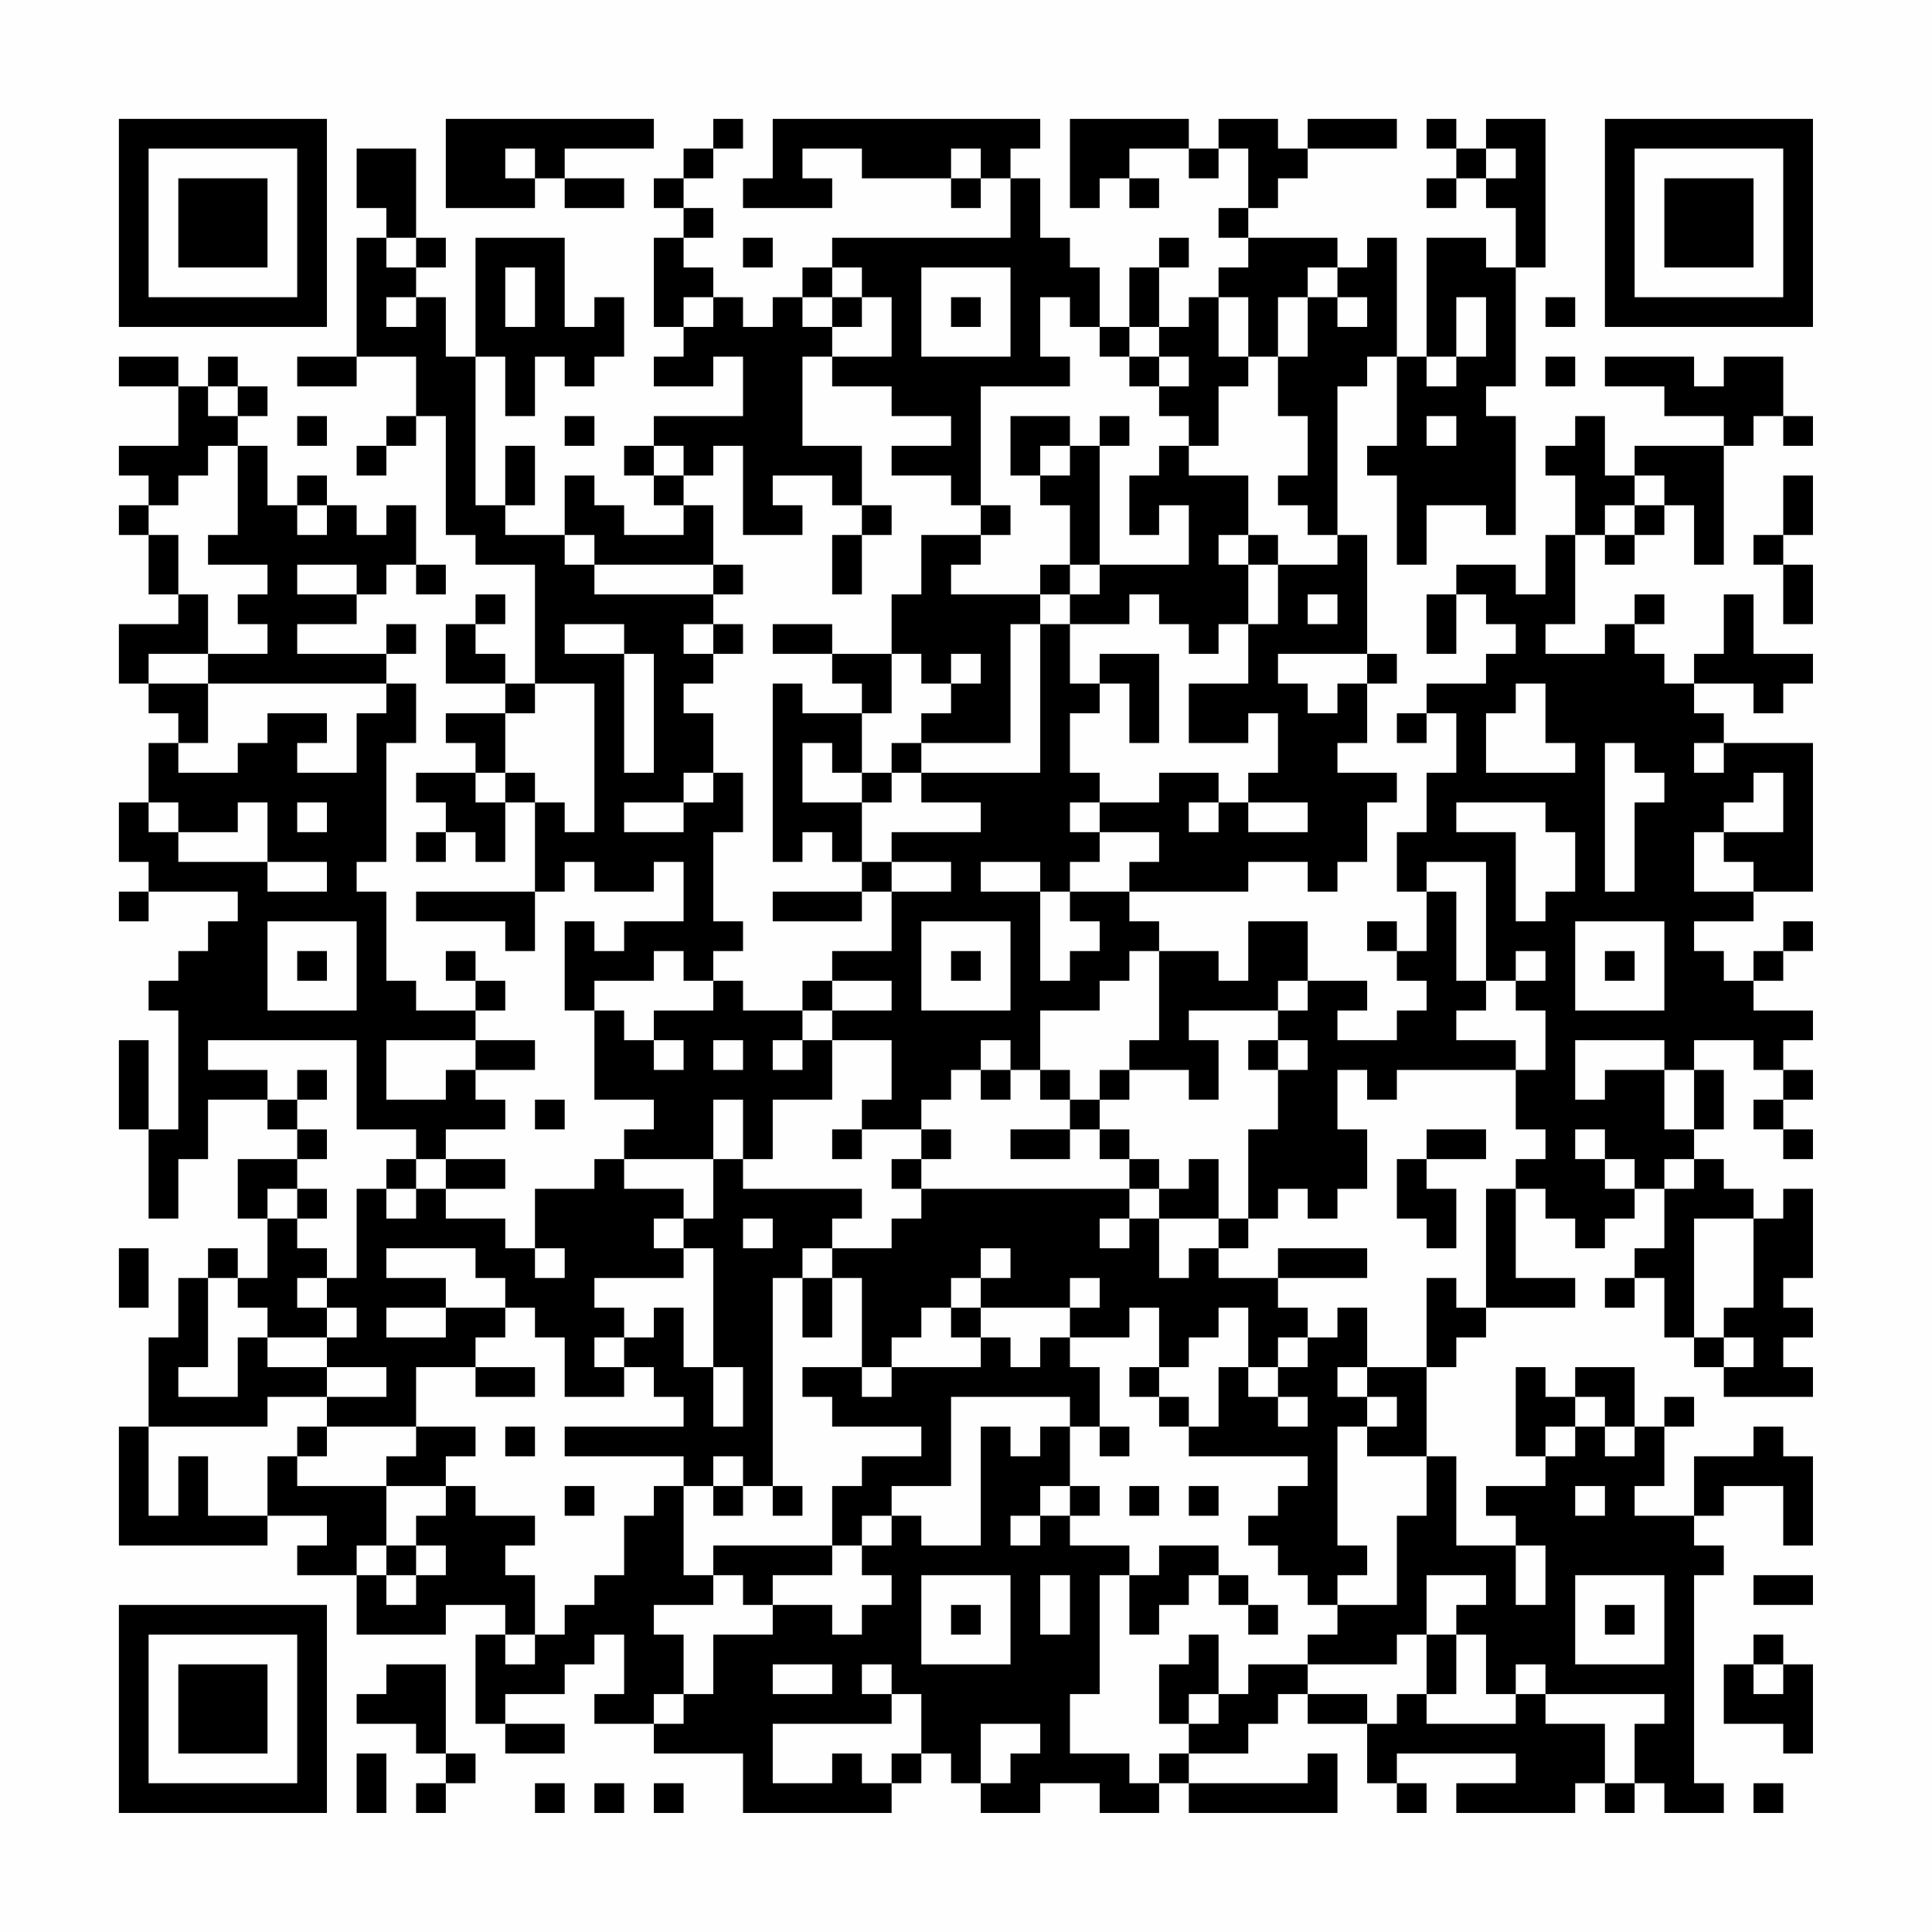 <?xml version="1.0" encoding="UTF-8"?>
<svg xmlns="http://www.w3.org/2000/svg" version="1.1" width="300" height="300" viewBox="0 0 300 300"><rect x="0" y="0" width="300" height="300" fill="#fefefe"/><g transform="scale(4.615)"><g transform="translate(4,4)"><path fill-rule="evenodd" d="M11 0L11 3L14 3L14 2L15 2L15 3L17 3L17 2L15 2L15 1L18 1L18 0ZM20 0L20 1L19 1L19 2L18 2L18 3L19 3L19 4L18 4L18 7L19 7L19 8L18 8L18 9L20 9L20 8L21 8L21 10L18 10L18 11L17 11L17 12L18 12L18 13L19 13L19 14L17 14L17 13L16 13L16 12L15 12L15 14L13 14L13 13L14 13L14 11L13 11L13 13L12 13L12 8L13 8L13 10L14 10L14 8L15 8L15 9L16 9L16 8L17 8L17 6L16 6L16 7L15 7L15 4L12 4L12 8L11 8L11 6L10 6L10 5L11 5L11 4L10 4L10 1L8 1L8 3L9 3L9 4L8 4L8 8L6 8L6 9L8 9L8 8L10 8L10 10L9 10L9 11L8 11L8 12L9 12L9 11L10 11L10 10L11 10L11 14L12 14L12 15L14 15L14 19L13 19L13 18L12 18L12 17L13 17L13 16L12 16L12 17L11 17L11 19L13 19L13 20L11 20L11 21L12 21L12 22L10 22L10 23L11 23L11 24L10 24L10 25L11 25L11 24L12 24L12 25L13 25L13 23L14 23L14 26L10 26L10 27L13 27L13 28L14 28L14 26L15 26L15 25L16 25L16 26L18 26L18 25L19 25L19 27L17 27L17 28L16 28L16 27L15 27L15 30L16 30L16 33L18 33L18 34L17 34L17 35L16 35L16 36L14 36L14 38L13 38L13 37L11 37L11 36L13 36L13 35L11 35L11 34L13 34L13 33L12 33L12 32L14 32L14 31L12 31L12 30L13 30L13 29L12 29L12 28L11 28L11 29L12 29L12 30L10 30L10 29L9 29L9 26L8 26L8 25L9 25L9 21L10 21L10 19L9 19L9 18L10 18L10 17L9 17L9 18L6 18L6 17L8 17L8 16L9 16L9 15L10 15L10 16L11 16L11 15L10 15L10 13L9 13L9 14L8 14L8 13L7 13L7 12L6 12L6 13L5 13L5 11L4 11L4 10L5 10L5 9L4 9L4 8L3 8L3 9L2 9L2 8L0 8L0 9L2 9L2 11L0 11L0 12L1 12L1 13L0 13L0 14L1 14L1 16L2 16L2 17L0 17L0 19L1 19L1 20L2 20L2 21L1 21L1 23L0 23L0 25L1 25L1 26L0 26L0 27L1 27L1 26L4 26L4 27L3 27L3 28L2 28L2 29L1 29L1 30L2 30L2 34L1 34L1 31L0 31L0 34L1 34L1 37L2 37L2 35L3 35L3 33L5 33L5 34L6 34L6 35L4 35L4 37L5 37L5 39L4 39L4 38L3 38L3 39L2 39L2 41L1 41L1 44L0 44L0 48L5 48L5 47L7 47L7 48L6 48L6 49L8 49L8 51L11 51L11 50L13 50L13 51L12 51L12 54L13 54L13 55L15 55L15 54L13 54L13 53L15 53L15 52L16 52L16 51L17 51L17 53L16 53L16 54L18 54L18 55L21 55L21 57L26 57L26 56L27 56L27 55L28 55L28 56L29 56L29 57L31 57L31 56L33 56L33 57L35 57L35 56L36 56L36 57L41 57L41 55L40 55L40 56L36 56L36 55L38 55L38 54L39 54L39 53L40 53L40 54L42 54L42 56L43 56L43 57L44 57L44 56L43 56L43 55L47 55L47 56L45 56L45 57L49 57L49 56L50 56L50 57L51 57L51 56L52 56L52 57L54 57L54 56L53 56L53 49L54 49L54 48L53 48L53 47L54 47L54 46L56 46L56 48L57 48L57 45L56 45L56 44L55 44L55 45L53 45L53 47L51 47L51 46L52 46L52 44L53 44L53 43L52 43L52 44L51 44L51 42L49 42L49 43L48 43L48 42L47 42L47 45L48 45L48 46L46 46L46 47L47 47L47 48L45 48L45 45L44 45L44 42L45 42L45 41L46 41L46 40L49 40L49 39L47 39L47 36L48 36L48 37L49 37L49 38L50 38L50 37L51 37L51 36L52 36L52 38L51 38L51 39L50 39L50 40L51 40L51 39L52 39L52 41L53 41L53 42L54 42L54 43L57 43L57 42L56 42L56 41L57 41L57 40L56 40L56 39L57 39L57 36L56 36L56 37L55 37L55 36L54 36L54 35L53 35L53 34L54 34L54 32L53 32L53 31L55 31L55 32L56 32L56 33L55 33L55 34L56 34L56 35L57 35L57 34L56 34L56 33L57 33L57 32L56 32L56 31L57 31L57 30L55 30L55 29L56 29L56 28L57 28L57 27L56 27L56 28L55 28L55 29L54 29L54 28L53 28L53 27L55 27L55 26L57 26L57 21L54 21L54 20L53 20L53 19L55 19L55 20L56 20L56 19L57 19L57 18L55 18L55 16L54 16L54 18L53 18L53 19L52 19L52 18L51 18L51 17L52 17L52 16L51 16L51 17L50 17L50 18L48 18L48 17L49 17L49 14L50 14L50 15L51 15L51 14L52 14L52 13L53 13L53 15L54 15L54 11L55 11L55 10L56 10L56 11L57 11L57 10L56 10L56 8L54 8L54 9L53 9L53 8L50 8L50 9L52 9L52 10L54 10L54 11L51 11L51 12L50 12L50 10L49 10L49 11L48 11L48 12L49 12L49 14L48 14L48 16L47 16L47 15L45 15L45 16L44 16L44 18L45 18L45 16L46 16L46 17L47 17L47 18L46 18L46 19L44 19L44 20L43 20L43 21L44 21L44 20L45 20L45 22L44 22L44 24L43 24L43 26L44 26L44 28L43 28L43 27L42 27L42 28L43 28L43 29L44 29L44 30L43 30L43 31L41 31L41 30L42 30L42 29L40 29L40 27L38 27L38 29L37 29L37 28L35 28L35 27L34 27L34 26L38 26L38 25L40 25L40 26L41 26L41 25L42 25L42 23L43 23L43 22L41 22L41 21L42 21L42 19L43 19L43 18L42 18L42 14L41 14L41 9L42 9L42 8L43 8L43 11L42 11L42 12L43 12L43 15L44 15L44 13L46 13L46 14L47 14L47 10L46 10L46 9L47 9L47 5L48 5L48 0L46 0L46 1L45 1L45 0L44 0L44 1L45 1L45 2L44 2L44 3L45 3L45 2L46 2L46 3L47 3L47 5L46 5L46 4L44 4L44 8L43 8L43 4L42 4L42 5L41 5L41 4L38 4L38 3L39 3L39 2L40 2L40 1L43 1L43 0L40 0L40 1L39 1L39 0L37 0L37 1L36 1L36 0L32 0L32 3L33 3L33 2L34 2L34 3L35 3L35 2L34 2L34 1L36 1L36 2L37 2L37 1L38 1L38 3L37 3L37 4L38 4L38 5L37 5L37 6L36 6L36 7L35 7L35 5L36 5L36 4L35 4L35 5L34 5L34 7L33 7L33 5L32 5L32 4L31 4L31 2L30 2L30 1L31 1L31 0L22 0L22 2L21 2L21 3L24 3L24 2L23 2L23 1L25 1L25 2L28 2L28 3L29 3L29 2L30 2L30 4L24 4L24 5L23 5L23 6L22 6L22 7L21 7L21 6L20 6L20 5L19 5L19 4L20 4L20 3L19 3L19 2L20 2L20 1L21 1L21 0ZM13 1L13 2L14 2L14 1ZM28 1L28 2L29 2L29 1ZM46 1L46 2L47 2L47 1ZM9 4L9 5L10 5L10 4ZM21 4L21 5L22 5L22 4ZM13 5L13 7L14 7L14 5ZM24 5L24 6L23 6L23 7L24 7L24 8L23 8L23 11L25 11L25 13L24 13L24 12L22 12L22 13L23 13L23 14L21 14L21 11L20 11L20 12L19 12L19 11L18 11L18 12L19 12L19 13L20 13L20 15L16 15L16 14L15 14L15 15L16 15L16 16L20 16L20 17L19 17L19 18L20 18L20 19L19 19L19 20L20 20L20 22L19 22L19 23L17 23L17 24L19 24L19 23L20 23L20 22L21 22L21 24L20 24L20 27L21 27L21 28L20 28L20 29L19 29L19 28L18 28L18 29L16 29L16 30L17 30L17 31L18 31L18 32L19 32L19 31L18 31L18 30L20 30L20 29L21 29L21 30L23 30L23 31L22 31L22 32L23 32L23 31L24 31L24 33L22 33L22 35L21 35L21 33L20 33L20 35L17 35L17 36L19 36L19 37L18 37L18 38L19 38L19 39L16 39L16 40L17 40L17 41L16 41L16 42L17 42L17 43L15 43L15 41L14 41L14 40L13 40L13 39L12 39L12 38L9 38L9 39L11 39L11 40L9 40L9 41L11 41L11 40L13 40L13 41L12 41L12 42L10 42L10 44L7 44L7 43L9 43L9 42L7 42L7 41L8 41L8 40L7 40L7 39L8 39L8 36L9 36L9 37L10 37L10 36L11 36L11 35L10 35L10 34L8 34L8 31L3 31L3 32L5 32L5 33L6 33L6 34L7 34L7 35L6 35L6 36L5 36L5 37L6 37L6 38L7 38L7 39L6 39L6 40L7 40L7 41L5 41L5 40L4 40L4 39L3 39L3 42L2 42L2 43L4 43L4 41L5 41L5 42L7 42L7 43L5 43L5 44L1 44L1 47L2 47L2 45L3 45L3 47L5 47L5 45L6 45L6 46L9 46L9 48L8 48L8 49L9 49L9 50L10 50L10 49L11 49L11 48L10 48L10 47L11 47L11 46L12 46L12 47L14 47L14 48L13 48L13 49L14 49L14 51L13 51L13 52L14 52L14 51L15 51L15 50L16 50L16 49L17 49L17 47L18 47L18 46L19 46L19 49L20 49L20 50L18 50L18 51L19 51L19 53L18 53L18 54L19 54L19 53L20 53L20 51L22 51L22 50L24 50L24 51L25 51L25 50L26 50L26 49L25 49L25 48L26 48L26 47L27 47L27 48L29 48L29 44L30 44L30 45L31 45L31 44L32 44L32 46L31 46L31 47L30 47L30 48L31 48L31 47L32 47L32 48L34 48L34 49L33 49L33 53L32 53L32 55L34 55L34 56L35 56L35 55L36 55L36 54L37 54L37 53L38 53L38 52L40 52L40 53L42 53L42 54L43 54L43 53L44 53L44 54L47 54L47 53L48 53L48 54L50 54L50 56L51 56L51 54L52 54L52 53L48 53L48 52L47 52L47 53L46 53L46 51L45 51L45 50L46 50L46 49L44 49L44 51L43 51L43 52L40 52L40 51L41 51L41 50L43 50L43 47L44 47L44 45L42 45L42 44L43 44L43 43L42 43L42 42L44 42L44 39L45 39L45 40L46 40L46 36L47 36L47 35L48 35L48 34L47 34L47 32L48 32L48 30L47 30L47 29L48 29L48 28L47 28L47 29L46 29L46 25L44 25L44 26L45 26L45 29L46 29L46 30L45 30L45 31L47 31L47 32L43 32L43 33L42 33L42 32L41 32L41 34L42 34L42 36L41 36L41 37L40 37L40 36L39 36L39 37L38 37L38 34L39 34L39 32L40 32L40 31L39 31L39 30L40 30L40 29L39 29L39 30L36 30L36 31L37 31L37 33L36 33L36 32L34 32L34 31L35 31L35 28L34 28L34 29L33 29L33 30L31 30L31 32L30 32L30 31L29 31L29 32L28 32L28 33L27 33L27 34L25 34L25 33L26 33L26 31L24 31L24 30L26 30L26 29L24 29L24 28L26 28L26 26L28 26L28 25L26 25L26 24L29 24L29 23L27 23L27 22L31 22L31 17L32 17L32 19L33 19L33 20L32 20L32 22L33 22L33 23L32 23L32 24L33 24L33 25L32 25L32 26L31 26L31 25L29 25L29 26L31 26L31 29L32 29L32 28L33 28L33 27L32 27L32 26L34 26L34 25L35 25L35 24L33 24L33 23L35 23L35 22L37 22L37 23L36 23L36 24L37 24L37 23L38 23L38 24L40 24L40 23L38 23L38 22L39 22L39 20L38 20L38 21L36 21L36 19L38 19L38 17L39 17L39 15L41 15L41 14L40 14L40 13L39 13L39 12L40 12L40 10L39 10L39 8L40 8L40 6L41 6L41 7L42 7L42 6L41 6L41 5L40 5L40 6L39 6L39 8L38 8L38 6L37 6L37 8L38 8L38 9L37 9L37 11L36 11L36 10L35 10L35 9L36 9L36 8L35 8L35 7L34 7L34 8L33 8L33 7L32 7L32 6L31 6L31 8L32 8L32 9L29 9L29 13L28 13L28 12L26 12L26 11L28 11L28 10L26 10L26 9L24 9L24 8L26 8L26 6L25 6L25 5ZM27 5L27 8L30 8L30 5ZM9 6L9 7L10 7L10 6ZM19 6L19 7L20 7L20 6ZM24 6L24 7L25 7L25 6ZM28 6L28 7L29 7L29 6ZM45 6L45 8L44 8L44 9L45 9L45 8L46 8L46 6ZM48 6L48 7L49 7L49 6ZM34 8L34 9L35 9L35 8ZM48 8L48 9L49 9L49 8ZM3 9L3 10L4 10L4 9ZM6 10L6 11L7 11L7 10ZM15 10L15 11L16 11L16 10ZM30 10L30 12L31 12L31 13L32 13L32 15L31 15L31 16L28 16L28 15L29 15L29 14L30 14L30 13L29 13L29 14L27 14L27 16L26 16L26 18L24 18L24 17L22 17L22 18L24 18L24 19L25 19L25 20L23 20L23 19L22 19L22 25L23 25L23 24L24 24L24 25L25 25L25 26L22 26L22 27L25 27L25 26L26 26L26 25L25 25L25 23L26 23L26 22L27 22L27 21L30 21L30 17L31 17L31 16L32 16L32 17L34 17L34 16L35 16L35 17L36 17L36 18L37 18L37 17L38 17L38 15L39 15L39 14L38 14L38 12L36 12L36 11L35 11L35 12L34 12L34 14L35 14L35 13L36 13L36 15L33 15L33 11L34 11L34 10L33 10L33 11L32 11L32 10ZM44 10L44 11L45 11L45 10ZM3 11L3 12L2 12L2 13L1 13L1 14L2 14L2 16L3 16L3 18L1 18L1 19L3 19L3 21L2 21L2 22L4 22L4 21L5 21L5 20L7 20L7 21L6 21L6 22L8 22L8 20L9 20L9 19L3 19L3 18L5 18L5 17L4 17L4 16L5 16L5 15L3 15L3 14L4 14L4 11ZM31 11L31 12L32 12L32 11ZM51 12L51 13L50 13L50 14L51 14L51 13L52 13L52 12ZM56 12L56 14L55 14L55 15L56 15L56 17L57 17L57 15L56 15L56 14L57 14L57 12ZM6 13L6 14L7 14L7 13ZM25 13L25 14L24 14L24 16L25 16L25 14L26 14L26 13ZM37 14L37 15L38 15L38 14ZM6 15L6 16L8 16L8 15ZM20 15L20 16L21 16L21 15ZM32 15L32 16L33 16L33 15ZM40 16L40 17L41 17L41 16ZM15 17L15 18L17 18L17 22L18 22L18 18L17 18L17 17ZM20 17L20 18L21 18L21 17ZM26 18L26 20L25 20L25 22L24 22L24 21L23 21L23 23L25 23L25 22L26 22L26 21L27 21L27 20L28 20L28 19L29 19L29 18L28 18L28 19L27 19L27 18ZM33 18L33 19L34 19L34 21L35 21L35 18ZM39 18L39 19L40 19L40 20L41 20L41 19L42 19L42 18ZM14 19L14 20L13 20L13 22L12 22L12 23L13 23L13 22L14 22L14 23L15 23L15 24L16 24L16 19ZM47 19L47 20L46 20L46 22L49 22L49 21L48 21L48 19ZM50 21L50 26L51 26L51 23L52 23L52 22L51 22L51 21ZM53 21L53 22L54 22L54 21ZM55 22L55 23L54 23L54 24L53 24L53 26L55 26L55 25L54 25L54 24L56 24L56 22ZM1 23L1 24L2 24L2 25L5 25L5 26L7 26L7 25L5 25L5 23L4 23L4 24L2 24L2 23ZM6 23L6 24L7 24L7 23ZM45 23L45 24L47 24L47 27L48 27L48 26L49 26L49 24L48 24L48 23ZM5 27L5 30L8 30L8 27ZM27 27L27 30L30 30L30 27ZM49 27L49 30L52 30L52 27ZM6 28L6 29L7 29L7 28ZM28 28L28 29L29 29L29 28ZM50 28L50 29L51 29L51 28ZM23 29L23 30L24 30L24 29ZM9 31L9 33L11 33L11 32L12 32L12 31ZM20 31L20 32L21 32L21 31ZM38 31L38 32L39 32L39 31ZM49 31L49 33L50 33L50 32L52 32L52 34L53 34L53 32L52 32L52 31ZM6 32L6 33L7 33L7 32ZM29 32L29 33L30 33L30 32ZM31 32L31 33L32 33L32 34L30 34L30 35L32 35L32 34L33 34L33 35L34 35L34 36L27 36L27 35L28 35L28 34L27 34L27 35L26 35L26 36L27 36L27 37L26 37L26 38L24 38L24 37L25 37L25 36L21 36L21 35L20 35L20 37L19 37L19 38L20 38L20 42L19 42L19 40L18 40L18 41L17 41L17 42L18 42L18 43L19 43L19 44L15 44L15 45L19 45L19 46L20 46L20 47L21 47L21 46L22 46L22 47L23 47L23 46L22 46L22 39L23 39L23 41L24 41L24 39L25 39L25 42L23 42L23 43L24 43L24 44L27 44L27 45L25 45L25 46L24 46L24 48L20 48L20 49L21 49L21 50L22 50L22 49L24 49L24 48L25 48L25 47L26 47L26 46L28 46L28 43L32 43L32 44L33 44L33 45L34 45L34 44L33 44L33 42L32 42L32 41L34 41L34 40L35 40L35 42L34 42L34 43L35 43L35 44L36 44L36 45L40 45L40 46L39 46L39 47L38 47L38 48L39 48L39 49L40 49L40 50L41 50L41 49L42 49L42 48L41 48L41 44L42 44L42 43L41 43L41 42L42 42L42 40L41 40L41 41L40 41L40 40L39 40L39 39L42 39L42 38L39 38L39 39L37 39L37 38L38 38L38 37L37 37L37 35L36 35L36 36L35 36L35 35L34 35L34 34L33 34L33 33L34 33L34 32L33 32L33 33L32 33L32 32ZM14 33L14 34L15 34L15 33ZM24 34L24 35L25 35L25 34ZM44 34L44 35L43 35L43 37L44 37L44 38L45 38L45 36L44 36L44 35L46 35L46 34ZM49 34L49 35L50 35L50 36L51 36L51 35L50 35L50 34ZM9 35L9 36L10 36L10 35ZM52 35L52 36L53 36L53 35ZM6 36L6 37L7 37L7 36ZM34 36L34 37L33 37L33 38L34 38L34 37L35 37L35 39L36 39L36 38L37 38L37 37L35 37L35 36ZM21 37L21 38L22 38L22 37ZM53 37L53 41L54 41L54 42L55 42L55 41L54 41L54 40L55 40L55 37ZM0 38L0 40L1 40L1 38ZM14 38L14 39L15 39L15 38ZM23 38L23 39L24 39L24 38ZM29 38L29 39L28 39L28 40L27 40L27 41L26 41L26 42L25 42L25 43L26 43L26 42L29 42L29 41L30 41L30 42L31 42L31 41L32 41L32 40L33 40L33 39L32 39L32 40L29 40L29 39L30 39L30 38ZM28 40L28 41L29 41L29 40ZM37 40L37 41L36 41L36 42L35 42L35 43L36 43L36 44L37 44L37 42L38 42L38 43L39 43L39 44L40 44L40 43L39 43L39 42L40 42L40 41L39 41L39 42L38 42L38 40ZM12 42L12 43L14 43L14 42ZM20 42L20 44L21 44L21 42ZM49 43L49 44L48 44L48 45L49 45L49 44L50 44L50 45L51 45L51 44L50 44L50 43ZM6 44L6 45L7 45L7 44ZM10 44L10 45L9 45L9 46L11 46L11 45L12 45L12 44ZM13 44L13 45L14 45L14 44ZM20 45L20 46L21 46L21 45ZM15 46L15 47L16 47L16 46ZM32 46L32 47L33 47L33 46ZM34 46L34 47L35 47L35 46ZM36 46L36 47L37 47L37 46ZM49 46L49 47L50 47L50 46ZM9 48L9 49L10 49L10 48ZM35 48L35 49L34 49L34 51L35 51L35 50L36 50L36 49L37 49L37 50L38 50L38 51L39 51L39 50L38 50L38 49L37 49L37 48ZM47 48L47 50L48 50L48 48ZM27 49L27 52L30 52L30 49ZM31 49L31 51L32 51L32 49ZM49 49L49 52L52 52L52 49ZM55 49L55 50L57 50L57 49ZM28 50L28 51L29 51L29 50ZM50 50L50 51L51 51L51 50ZM36 51L36 52L35 52L35 54L36 54L36 53L37 53L37 51ZM44 51L44 53L45 53L45 51ZM55 51L55 52L54 52L54 54L56 54L56 55L57 55L57 52L56 52L56 51ZM9 52L9 53L8 53L8 54L10 54L10 55L11 55L11 56L10 56L10 57L11 57L11 56L12 56L12 55L11 55L11 52ZM22 52L22 53L24 53L24 52ZM25 52L25 53L26 53L26 54L22 54L22 56L24 56L24 55L25 55L25 56L26 56L26 55L27 55L27 53L26 53L26 52ZM55 52L55 53L56 53L56 52ZM29 54L29 56L30 56L30 55L31 55L31 54ZM8 55L8 57L9 57L9 55ZM14 56L14 57L15 57L15 56ZM16 56L16 57L17 57L17 56ZM18 56L18 57L19 57L19 56ZM55 56L55 57L56 57L56 56ZM0 0L0 7L7 7L7 0ZM1 1L1 6L6 6L6 1ZM2 2L2 5L5 5L5 2ZM50 0L50 7L57 7L57 0ZM51 1L51 6L56 6L56 1ZM52 2L52 5L55 5L55 2ZM0 50L0 57L7 57L7 50ZM1 51L1 56L6 56L6 51ZM2 52L2 55L5 55L5 52Z" fill="#000000"/></g></g></svg>
